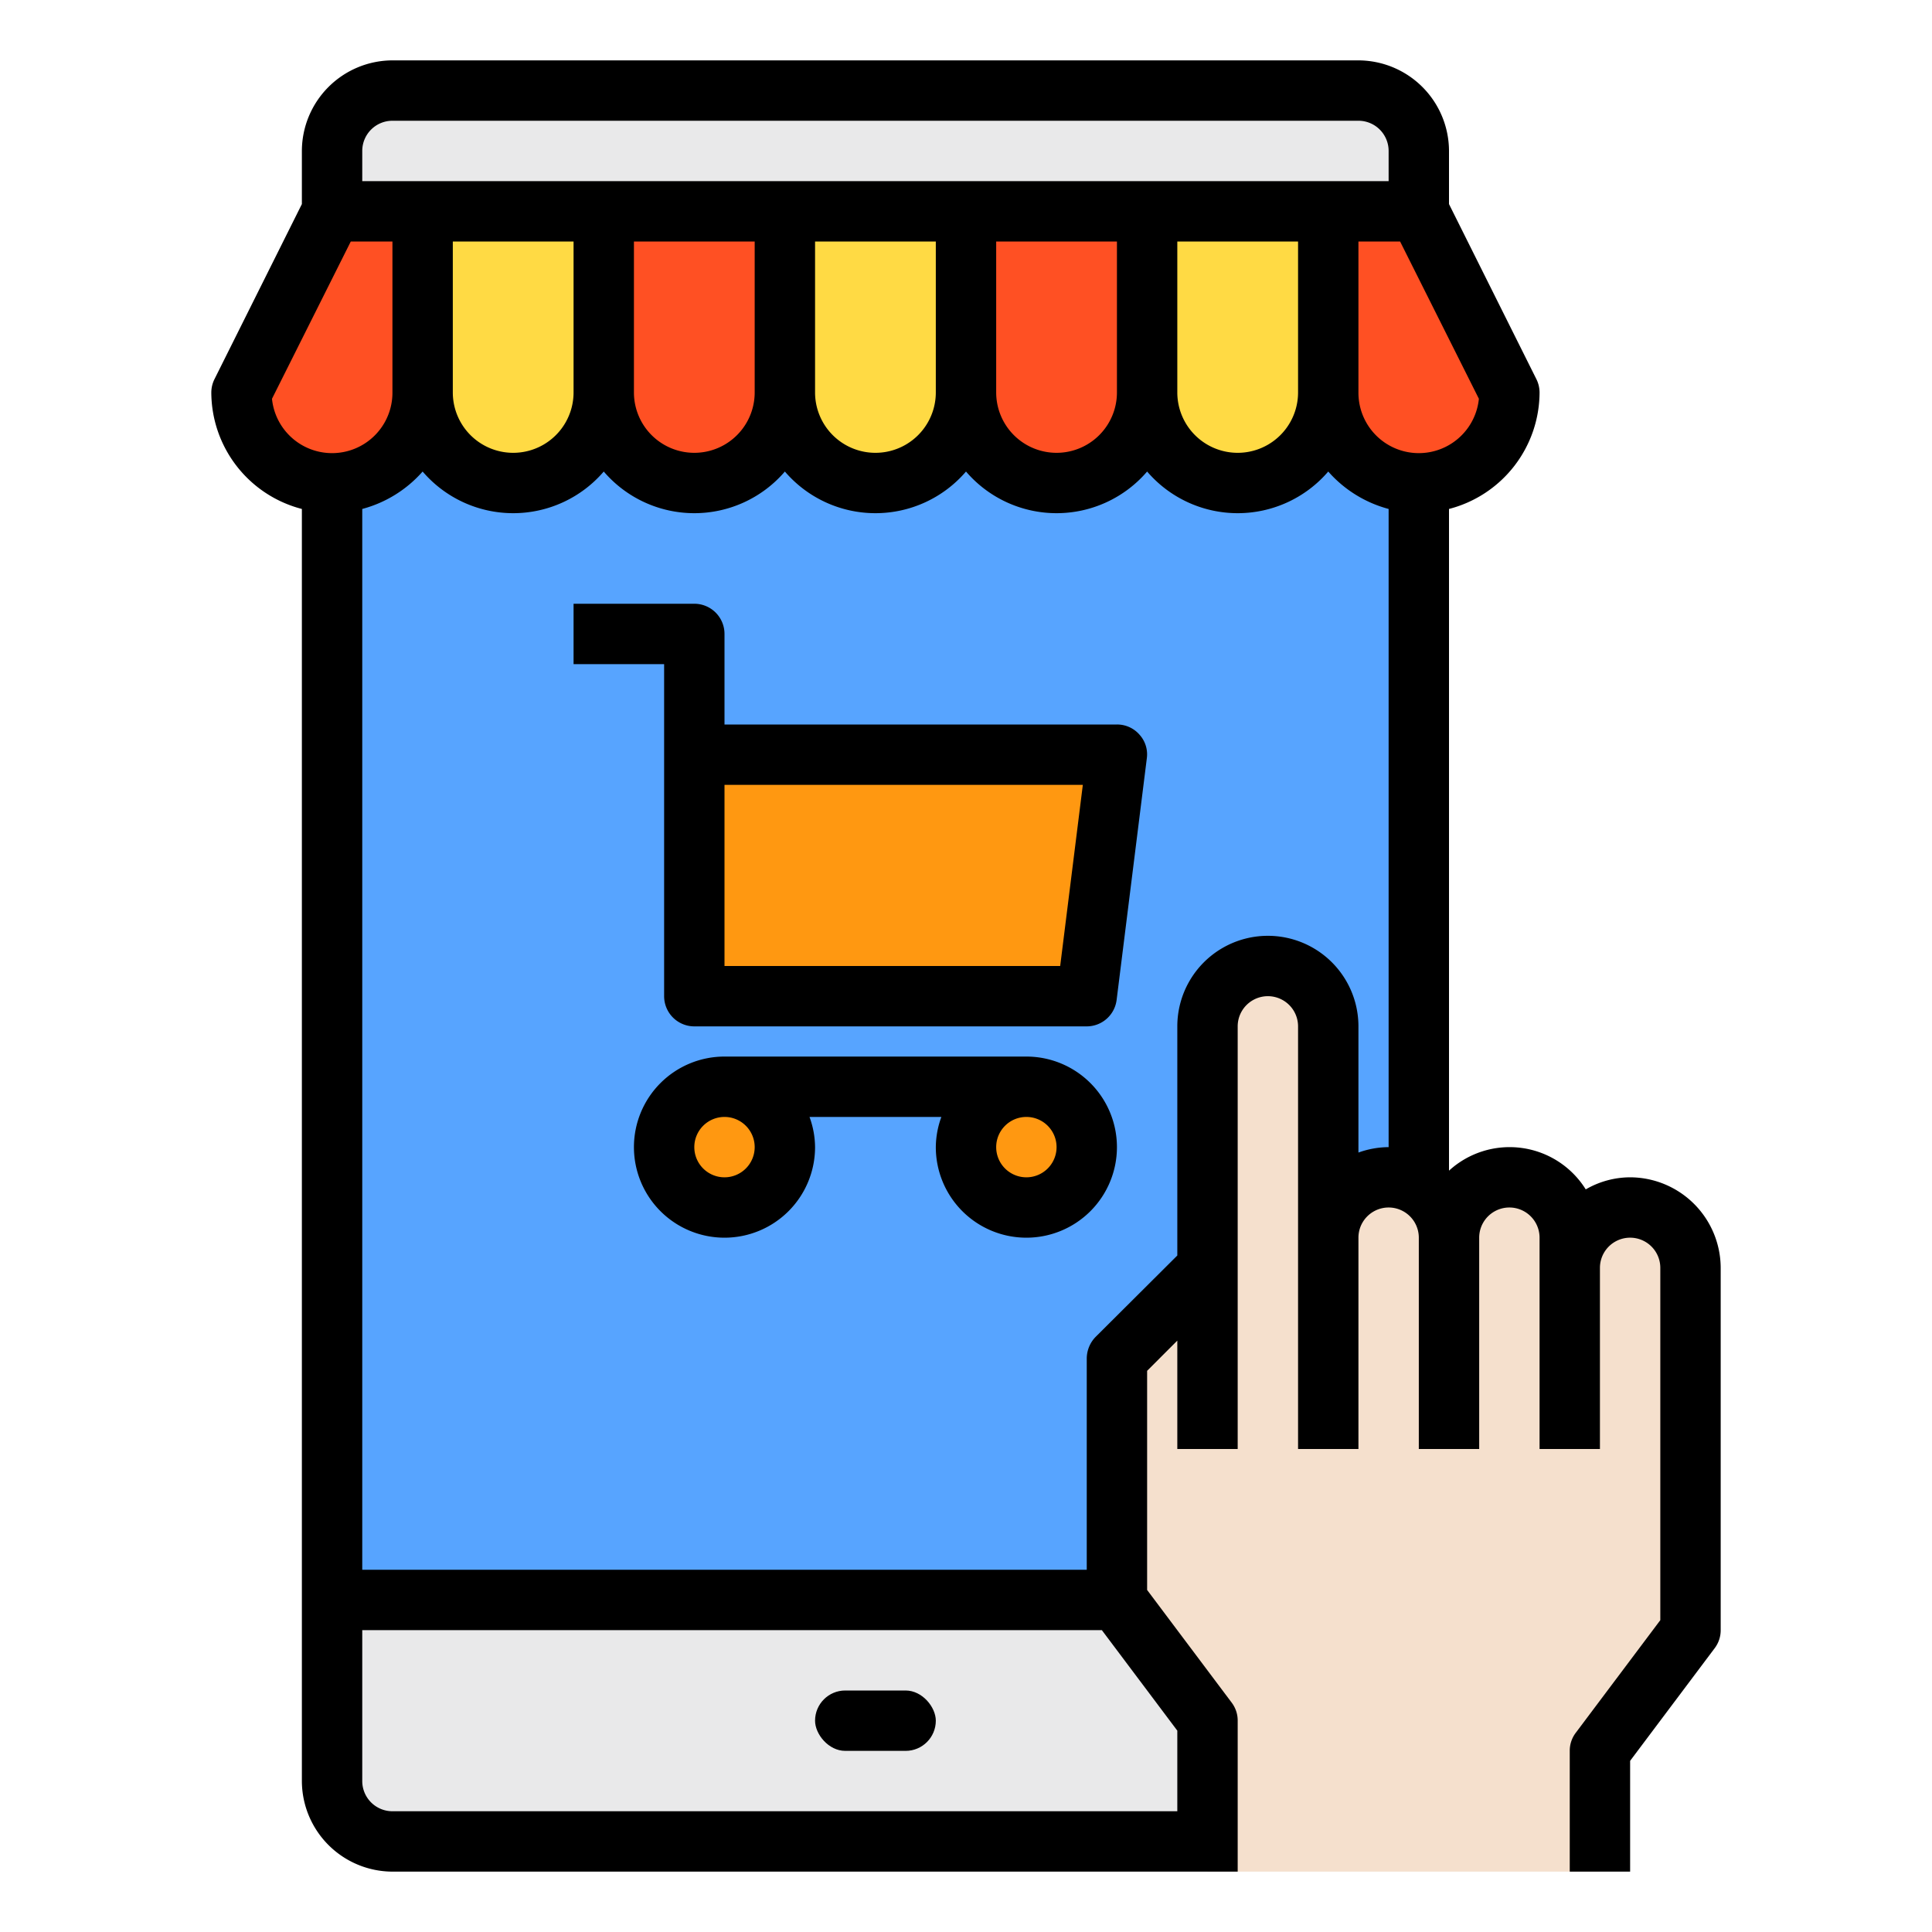 <svg height="512" viewBox="0 0 64 64" width="512" xmlns="http://www.w3.org/2000/svg"><g id="mobile-screen-shop-store-cart"><path d="m11 53h36a0 0 0 0 1 0 0v6a2 2 0 0 1 -2 2h-32a2 2 0 0 1 -2-2v-6a0 0 0 0 1 0 0z" fill="#e9e9ea"/><path d="m11 11h36v42h-36z" fill="#57a4ff"/><path d="m26 7v6a3 3 0 0 1 -6 0v-6z" fill="#ff5023"/><path d="m20 7v6a3 3 0 0 1 -6 0v-6z" fill="#ffda44"/><path d="m32 7v6a3 3 0 0 1 -6 0v-6z" fill="#ffda44"/><g fill="#ff5023"><path d="m14 7v6a3 3 0 0 1 -6 0l3-6z"/><path d="m38 7v6a3 3 0 0 1 -6 0v-6z"/><path d="m47 16a3 3 0 0 1 -3-3v-6h3l3 6a3 3 0 0 1 -3 3z"/></g><path d="m44 7v6a3 3 0 0 1 -6 0v-6z" fill="#ffda44"/><path d="m47 5v2h-36v-2a2.006 2.006 0 0 1 2-2h32a2.006 2.006 0 0 1 2 2z" fill="#e9e9ea"/><circle cx="34" cy="38" fill="#ff9811" r="2"/><path d="m52 42a2.006 2.006 0 0 1 2-2 2.015 2.015 0 0 1 2 2v12l-3 4v4h-13v-5l-3-4v-8l3-3v-8a2.006 2.006 0 0 1 2-2 2.015 2.015 0 0 1 2 2v7a2 2 0 0 1 3-1.73 1.813 1.813 0 0 1 .41.32 1.955 1.955 0 0 1 .59 1.41 2.006 2.006 0 0 1 2-2 2.015 2.015 0 0 1 2 2z" fill="#f5e0cd"/><circle cx="24" cy="38" fill="#ff9811" r="2"/><path d="m37 25-1 8h-13v-7.92-.08z" fill="#ff9811"/><path d="m54 39a2.942 2.942 0 0 0 -1.47.4 2.973 2.973 0 0 0 -4.53-.62v-21.92a4 4 0 0 0 3-3.86 1 1 0 0 0 -.11-.45l-2.89-5.79v-1.76a3.009 3.009 0 0 0 -3-3h-32a3.009 3.009 0 0 0 -3 3v1.76l-2.89 5.79a1 1 0 0 0 -.11.45 4 4 0 0 0 3 3.86v42.14a3.009 3.009 0 0 0 3 3h28v-5a.984.984 0 0 0 -.2-.6l-2.8-3.73v-7.26l1-1v3.59h2v-14a1 1 0 0 1 2 0v14h2v-7a1 1 0 0 1 2 0v7h2v-7a1 1 0 0 1 2 0v7h2v-6a1 1 0 0 1 2 0v11.67l-2.8 3.73a.984.984 0 0 0 -.2.6v4h2v-3.67l2.8-3.73a.984.984 0 0 0 .2-.6v-12a3.009 3.009 0 0 0 -3-3zm-42-34a1 1 0 0 1 1-1h32a1 1 0 0 1 1 1v1h-34zm31 3v5a2 2 0 0 1 -4 0v-5zm-6 0v5a2 2 0 0 1 -4 0v-5zm-6 0v5a2 2 0 0 1 -4 0v-5zm-6 0v5a2 2 0 0 1 -4 0v-5zm-6 0v5a2 2 0 0 1 -4 0v-5zm-9.99 5.21 2.61-5.21h1.38v5a2 2 0 0 1 -3.99.21zm29.99 44.12v2.67h-26a1 1 0 0 1 -1-1v-5h24.5zm7-19.33a3 3 0 0 0 -1 .18v-4.18a3 3 0 0 0 -6 0v7.59l-2.71 2.7a1.033 1.033 0 0 0 -.29.71v7h-24v-35.14a4.054 4.054 0 0 0 2-1.24 3.951 3.951 0 0 0 6 0 3.951 3.951 0 0 0 6 0 3.951 3.951 0 0 0 6 0 3.951 3.951 0 0 0 6 0 3.951 3.951 0 0 0 6 0 4.054 4.054 0 0 0 2 1.24zm-1-25v-5h1.38l2.61 5.21a2 2 0 0 1 -3.99-.21z"/><rect height="2" rx="1" width="4" x="27" y="56"/><path d="m34 35h-10a3 3 0 1 0 3 3 2.966 2.966 0 0 0 -.184-1h4.368a2.966 2.966 0 0 0 -.184 1 3 3 0 1 0 3-3zm-9 3a1 1 0 1 1 -1-1 1 1 0 0 1 1 1zm9 1a1 1 0 1 1 1-1 1 1 0 0 1 -1 1z"/><path d="m37.75 24.34a.981.981 0 0 0 -.75-.34h-13v-3a1 1 0 0 0 -1-1h-4v2h3v11a1 1 0 0 0 1 1h13a1 1 0 0 0 .99-.88l1-8a.968.968 0 0 0 -.24-.78zm-2.63 7.66h-11.12v-6h11.87z"/></g></svg>